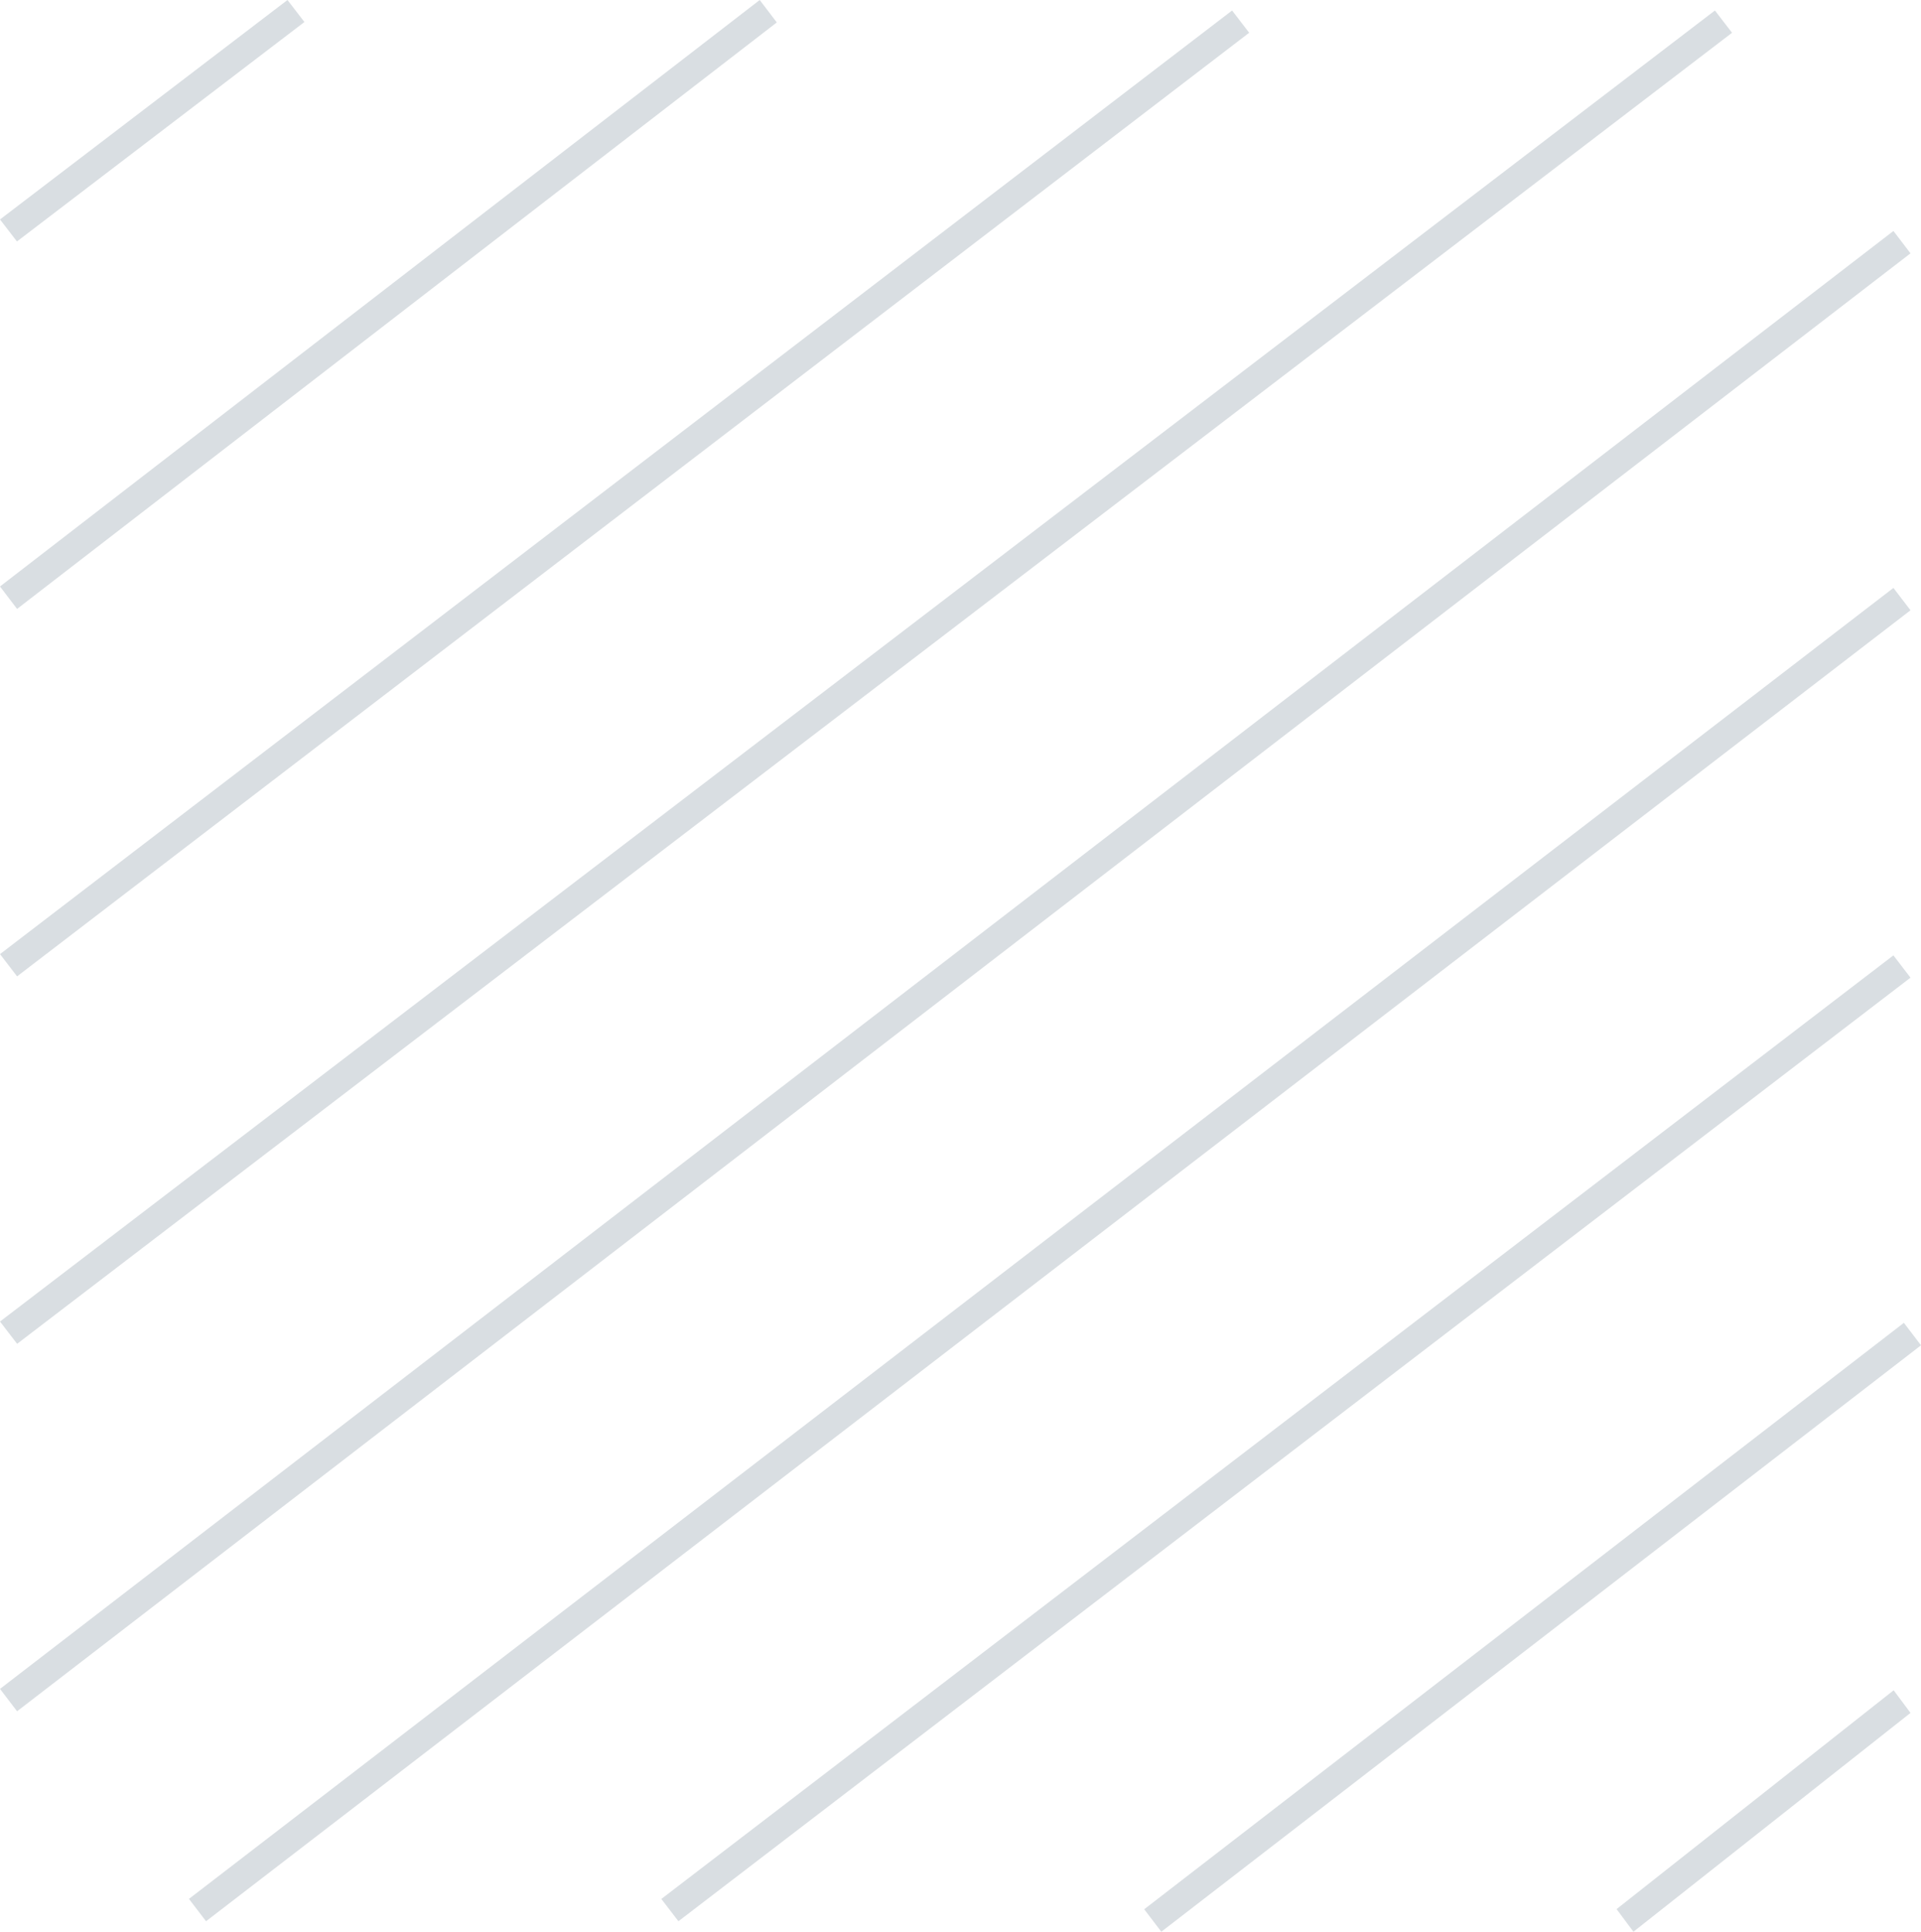 <svg width="183" height="184" viewBox="0 0 183 184" fill="none" xmlns="http://www.w3.org/2000/svg">
<path fill-rule="evenodd" clip-rule="evenodd" d="M27.386 0L29 2.096L1.614 23L0 20.904L27.386 0ZM72.373 0L74 2.137L1.627 58L0 55.863L72.373 0ZM119 3.12L117.373 1L0 90.88L1.627 93L119 3.12ZM163.369 1L165 3.122L1.631 128L0 125.878L163.369 1ZM182 24.131L180.374 22L0 160.869L1.626 163L182 24.131ZM180.373 56L182 58.129L19.627 183L18 180.871L180.373 56ZM182 93.123L180.371 91L63 180.877L64.629 183L182 93.123ZM181.37 126L183 128.141L110.63 184L109 181.859L181.37 126ZM182 163.156L180.395 161L154 181.844L155.605 184L182 163.156Z" fill="#D9DEE2"/>
</svg>
